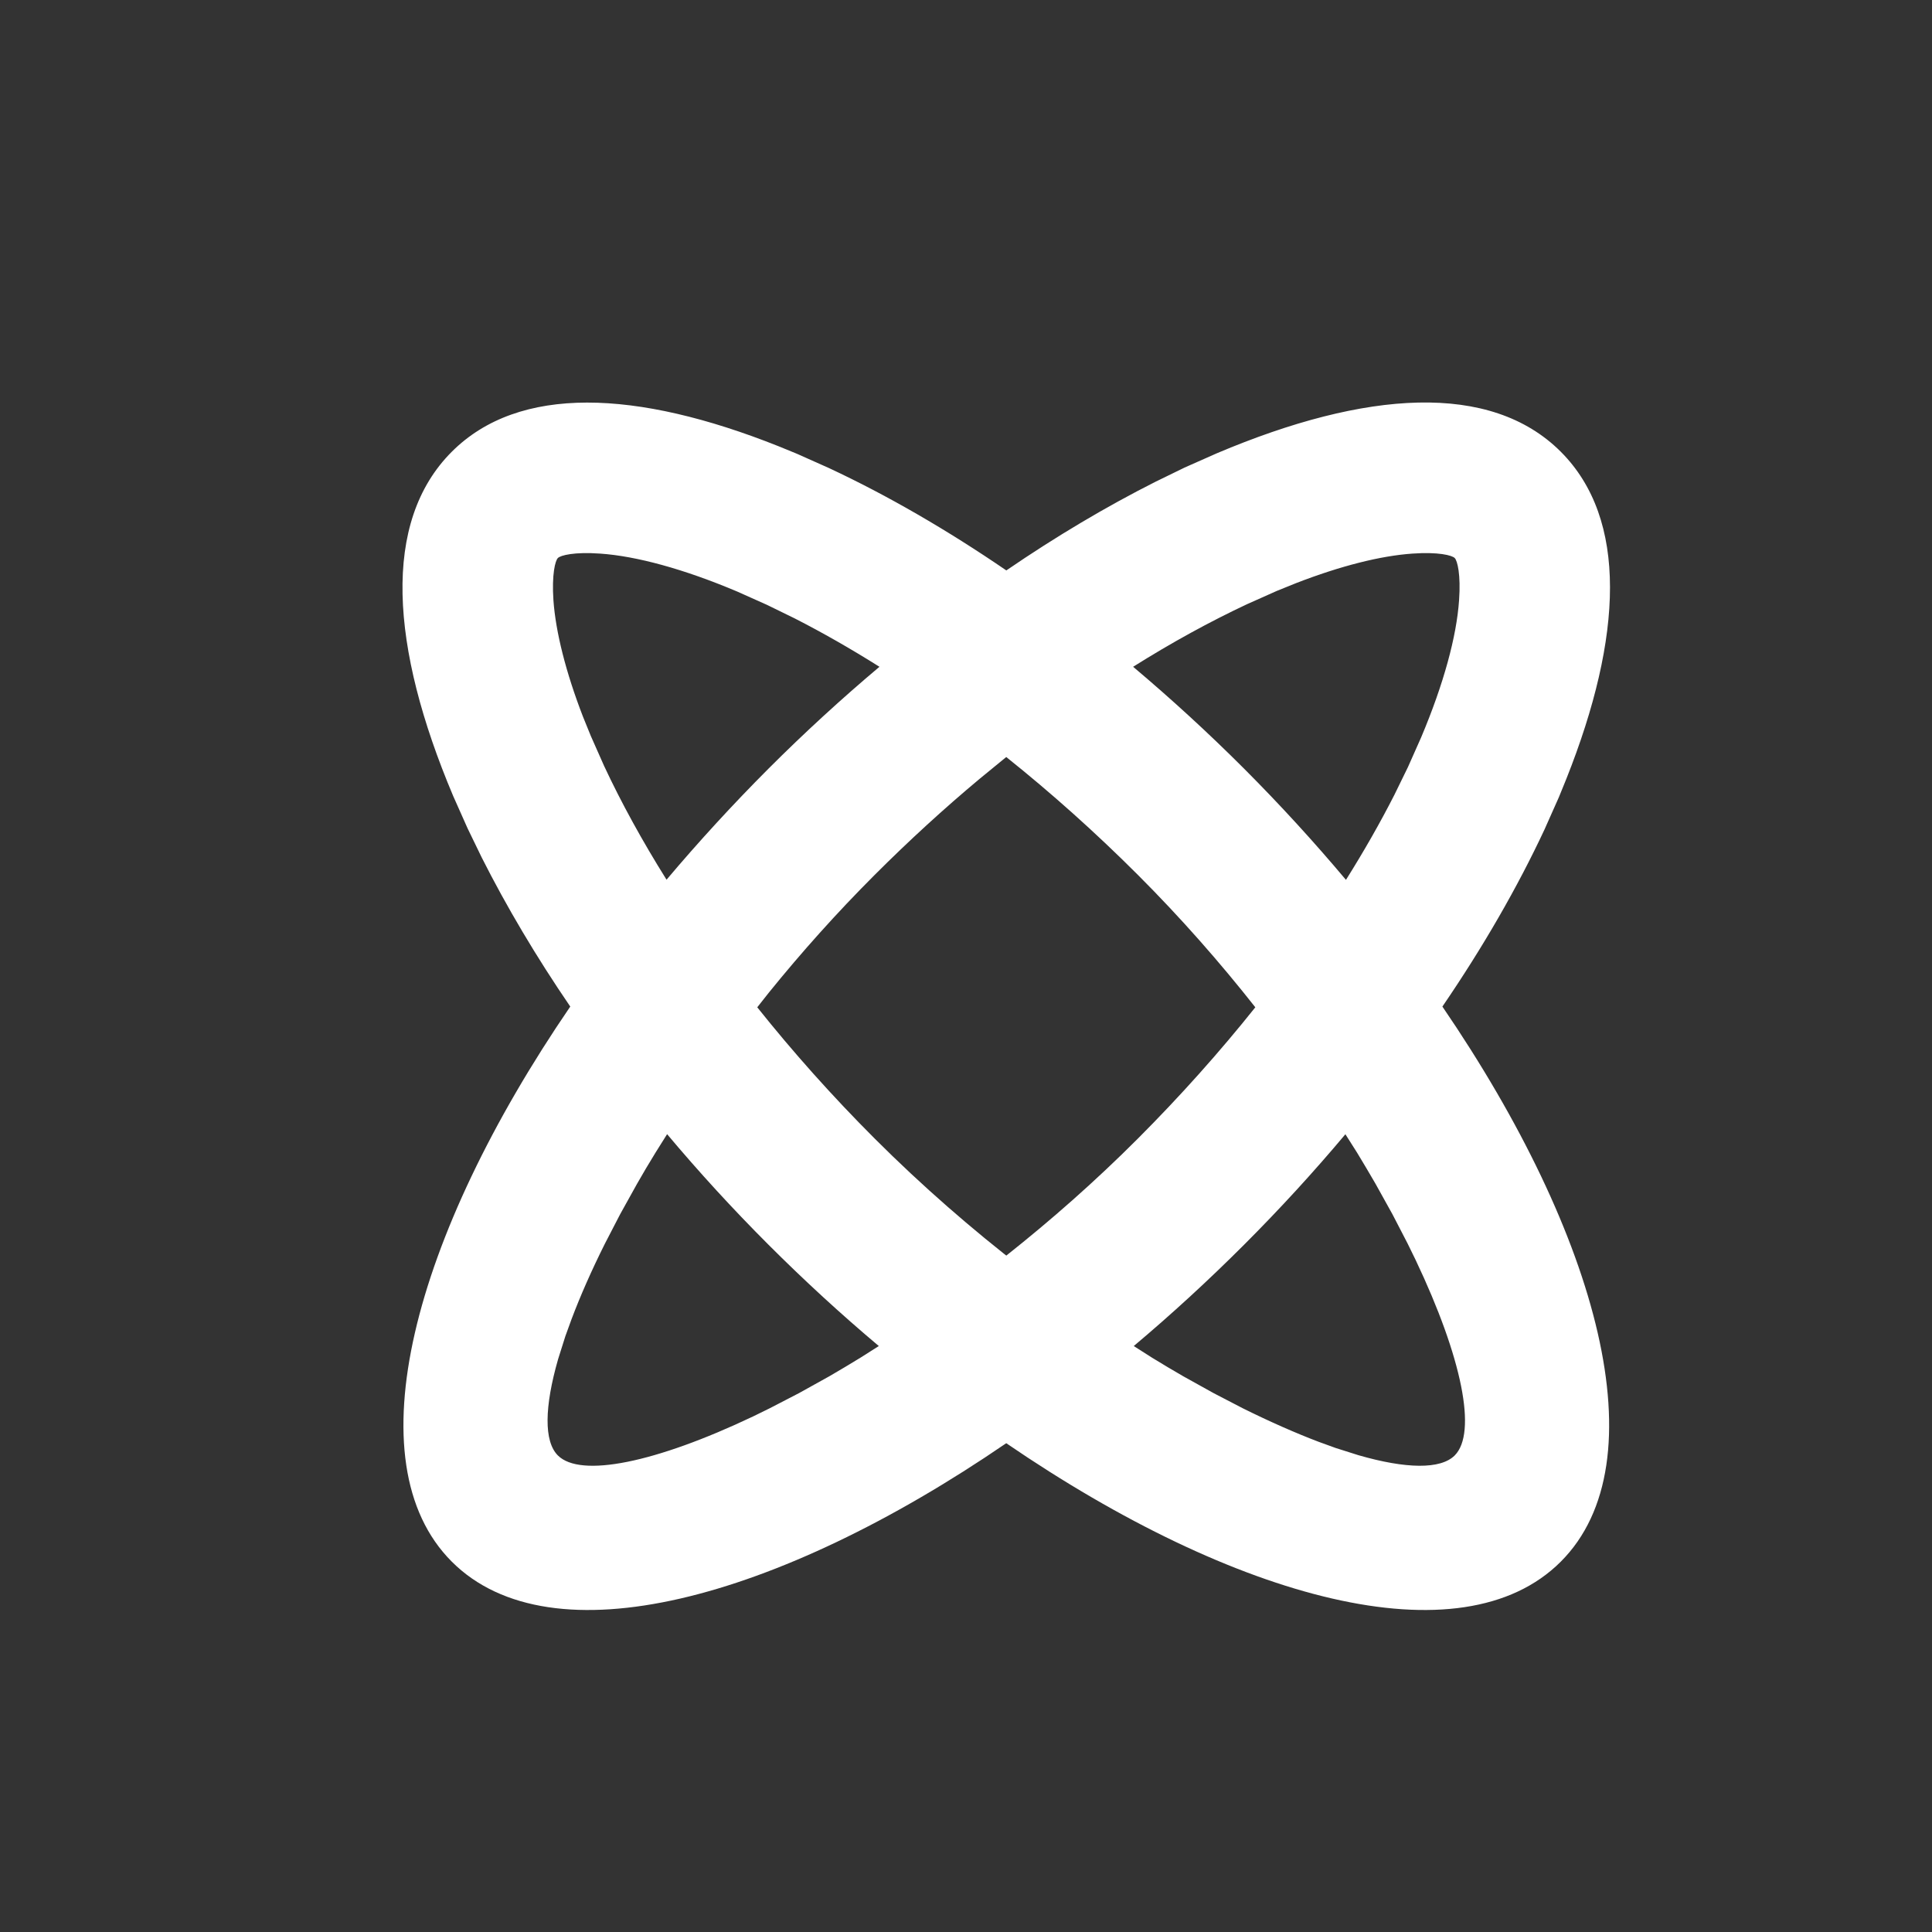 <?xml version="1.0" encoding="UTF-8"?>
<svg width="24px" height="24px" viewBox="0 0 24 24" version="1.1" xmlns="http://www.w3.org/2000/svg" xmlns:xlink="http://www.w3.org/1999/xlink">
    <rect x="0" y="0" width="24" height="24" fill="#333333" stroke="none"/>
    <title>Icon/Source</title>
    <g id="Icon/Source" stroke="none" stroke-width="1" fill="none" fill-rule="evenodd">
        <path d="M15.118,5.63 C16.965,4.848 18.518,4.74 19.389,5.612 C20.224,6.448 20.16,7.909 19.459,9.672 L19.365,9.903 L19.186,10.305 C18.85,11.024 18.423,11.765 17.918,12.504 C19.866,15.354 20.624,18.164 19.389,19.399 C18.155,20.635 15.348,19.877 12.5,17.928 C9.653,19.877 6.846,20.635 5.612,19.399 C4.377,18.164 5.135,15.354 7.084,12.504 C6.661,11.885 6.293,11.264 5.985,10.654 L5.808,10.289 L5.629,9.887 C4.848,8.038 4.74,6.484 5.612,5.612 C6.447,4.777 7.907,4.841 9.668,5.542 L9.9,5.637 L10.301,5.816 C11.02,6.152 11.761,6.58 12.501,7.086 C13.119,6.663 13.741,6.294 14.351,5.986 L14.716,5.808 L15.118,5.63 Z M16.713,14.09 C16.321,14.557 15.9,15.017 15.455,15.462 C15.009,15.908 14.55,16.329 14.084,16.721 L14.31,16.865 L14.505,16.983 L14.505,16.983 L14.698,17.096 L15.076,17.306 L15.44,17.495 C15.775,17.661 16.09,17.8 16.379,17.91 L16.591,17.987 L16.875,18.077 C17.467,18.248 17.896,18.255 18.071,18.08 C18.351,17.799 18.163,16.867 17.586,15.653 L17.486,15.448 L17.297,15.083 L17.087,14.705 L16.974,14.512 L16.974,14.512 L16.857,14.317 L16.713,14.09 Z M8.287,14.089 L8.144,14.317 L8.026,14.512 L8.026,14.512 L7.914,14.705 L7.704,15.083 L7.515,15.448 C7.348,15.782 7.209,16.098 7.1,16.387 L7.023,16.599 L6.933,16.884 C6.763,17.476 6.755,17.905 6.93,18.08 C7.211,18.361 8.142,18.172 9.356,17.595 L9.56,17.495 L9.925,17.306 L10.303,17.096 L10.495,16.983 L10.495,16.983 L10.69,16.865 L10.917,16.721 C10.451,16.329 9.992,15.908 9.546,15.462 C9.101,15.017 8.68,14.557 8.287,14.089 Z M12.5,9.404 L12.169,9.675 C11.726,10.045 11.289,10.445 10.865,10.869 C10.391,11.343 9.953,11.834 9.553,12.328 L9.407,12.513 C9.849,13.067 10.337,13.615 10.865,14.143 C11.457,14.735 12.076,15.272 12.693,15.748 L12.5,15.598 C13.053,15.16 13.606,14.674 14.136,14.143 C14.663,13.615 15.152,13.067 15.594,12.513 C15.157,11.958 14.669,11.402 14.136,10.869 C13.606,10.339 13.056,9.848 12.5,9.404 Z M18.071,6.932 C18.037,6.898 17.867,6.854 17.545,6.877 C17.153,6.904 16.654,7.029 16.1,7.244 L15.86,7.341 L15.49,7.506 C15.03,7.722 14.555,7.982 14.076,8.283 C14.545,8.678 15.007,9.101 15.455,9.549 C15.903,9.998 16.326,10.461 16.72,10.93 C16.944,10.573 17.146,10.219 17.322,9.873 L17.49,9.529 L17.654,9.16 C17.935,8.494 18.094,7.906 18.125,7.458 C18.148,7.136 18.104,6.965 18.071,6.932 Z M7.456,6.877 C7.134,6.854 6.964,6.898 6.93,6.932 C6.897,6.965 6.853,7.136 6.875,7.458 C6.903,7.85 7.028,8.349 7.242,8.903 L7.34,9.144 L7.504,9.514 C7.719,9.974 7.98,10.449 8.28,10.928 C8.675,10.46 9.098,9.998 9.546,9.549 C9.994,9.101 10.456,8.678 10.925,8.283 C10.569,8.059 10.215,7.857 9.87,7.681 L9.526,7.513 L9.157,7.348 C8.492,7.067 7.904,6.908 7.456,6.877 Z" id="Shape" fill="#FFFFFF" fill-rule="nonzero"></path>
    </g>
</svg>